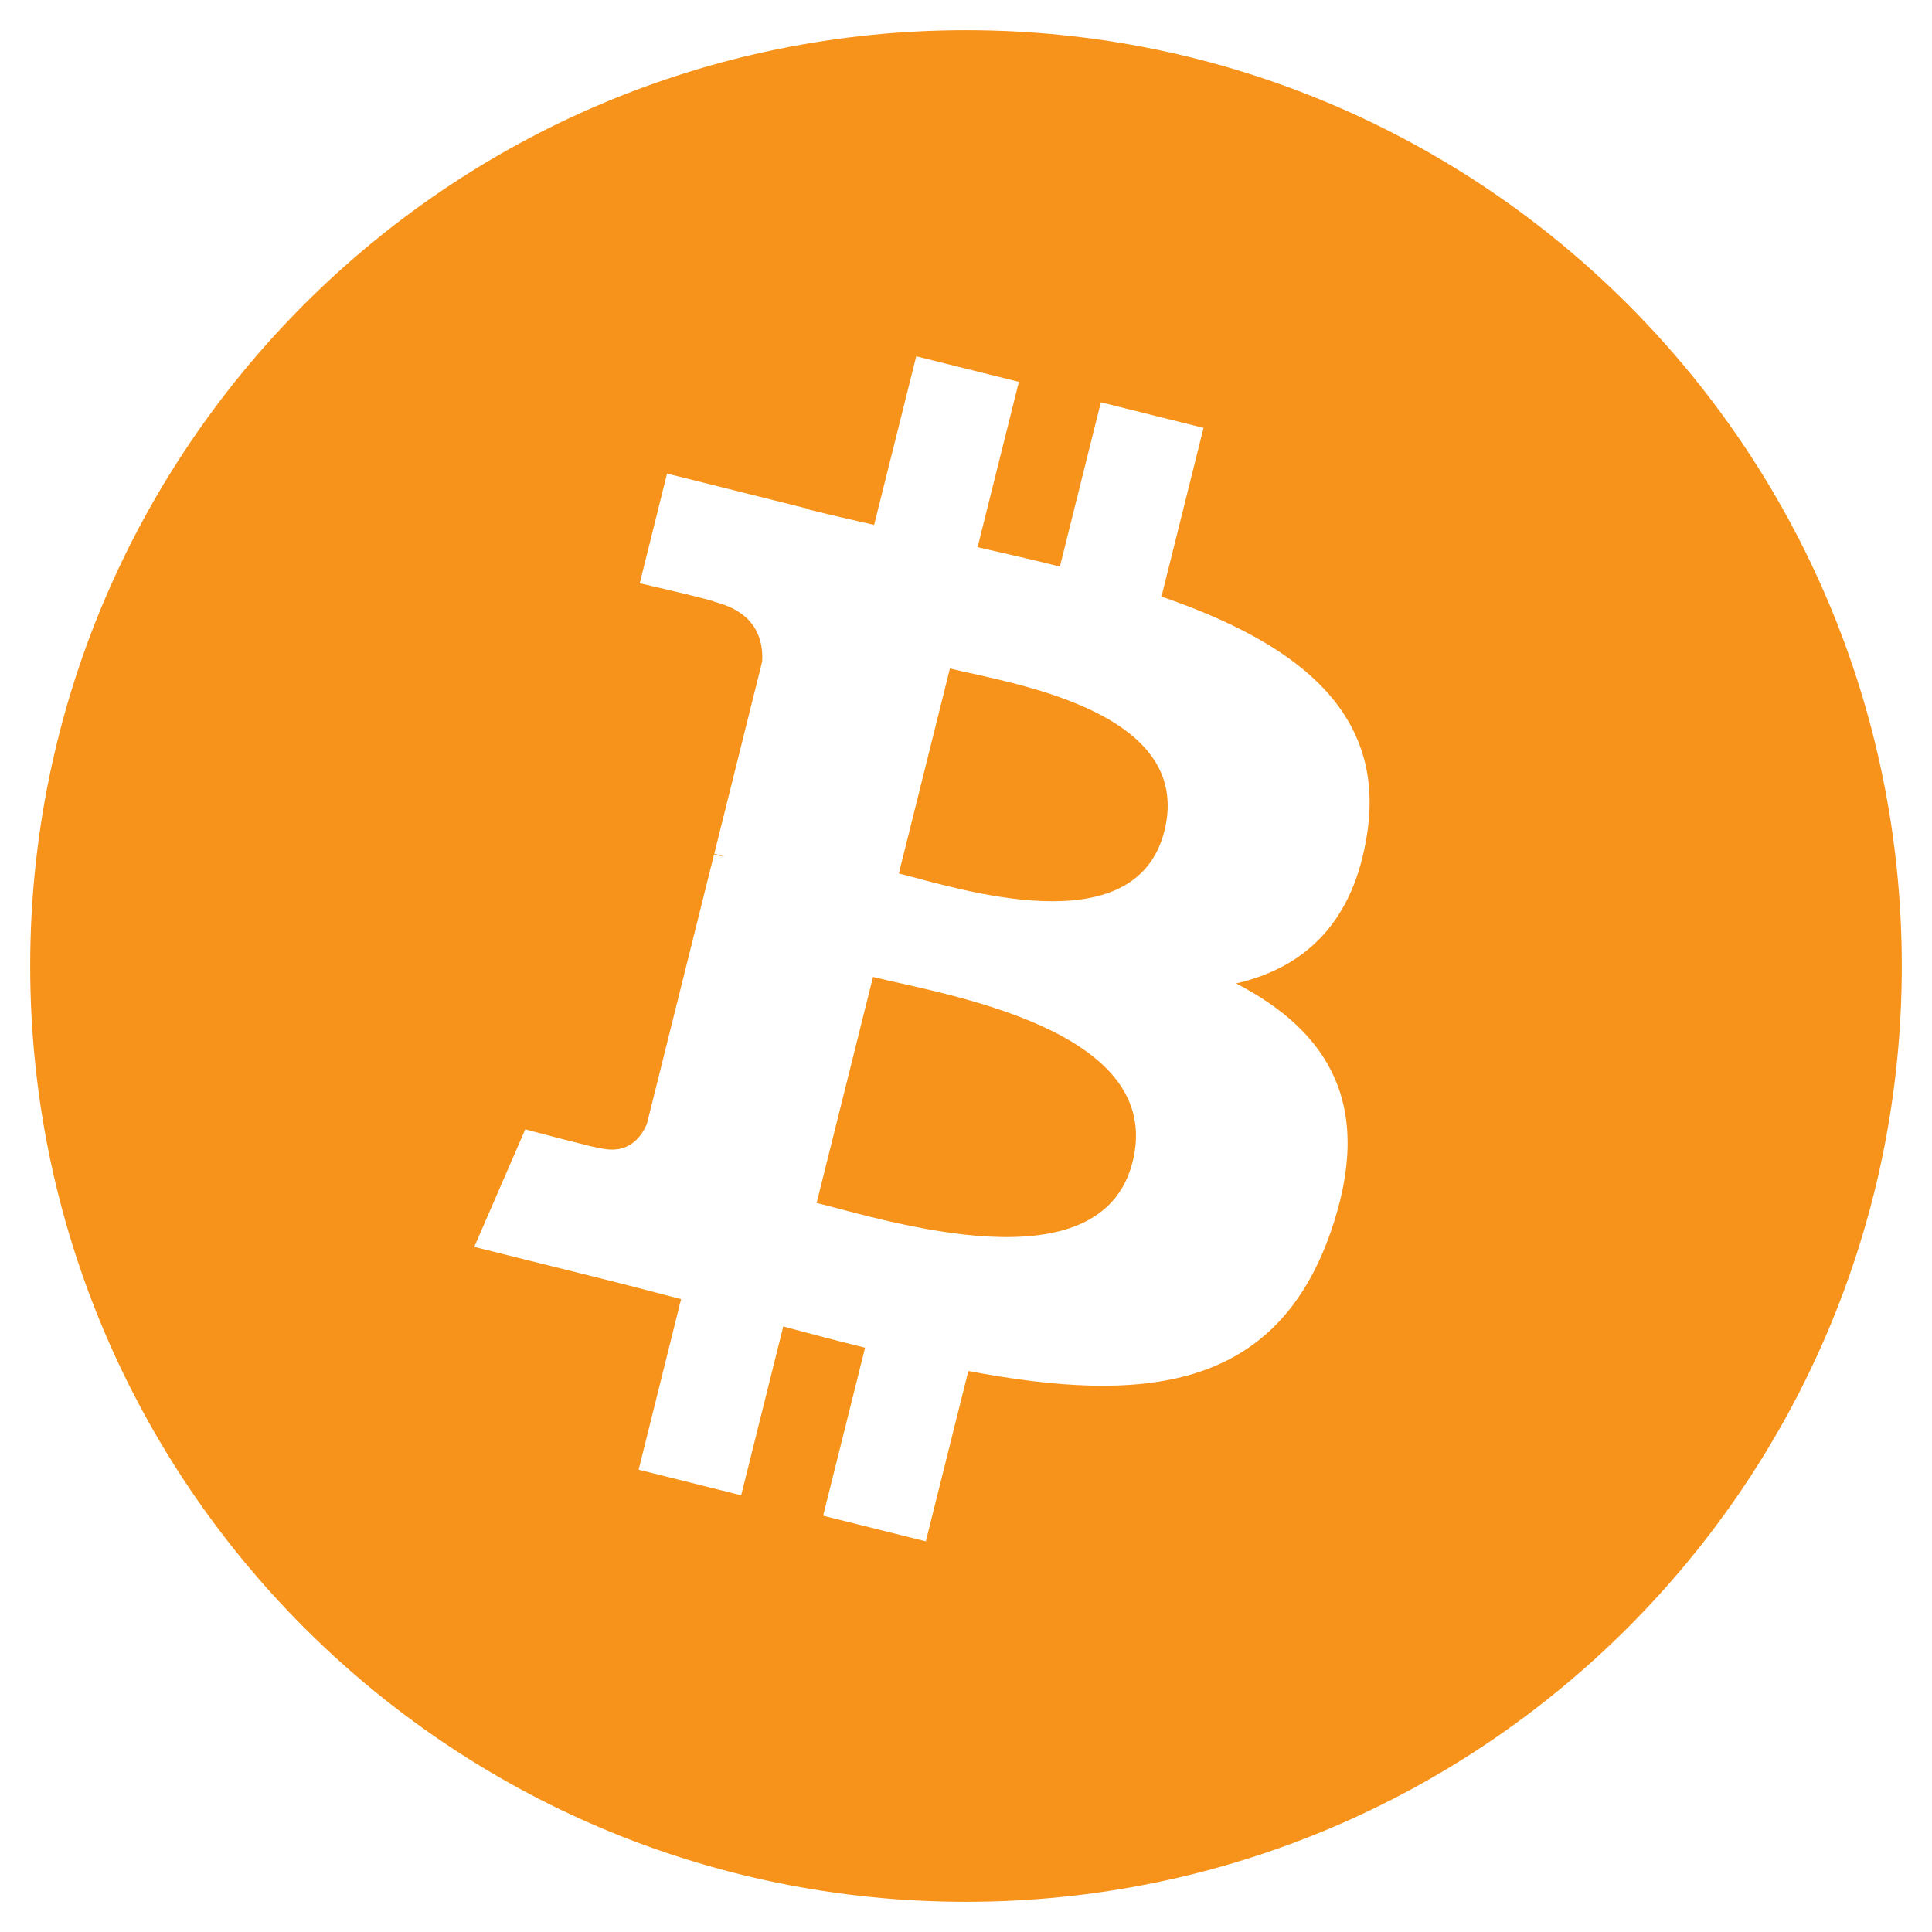 <svg width="38" height="38" viewBox="0 0 38 38" fill="none" 
  xmlns="http://www.w3.org/2000/svg">
  <path d="M37.406 19C37.406 29.166 29.166 37.406 19 37.406C8.834 37.406 0.594 29.166 0.594 19C0.594 8.834 8.834 0.594 19 0.594C29.166 0.594 37.406 8.834 37.406 19ZM26.893 16.378C27.259 13.929 25.395 12.612 22.845 11.734L23.672 8.416L21.652 7.913L20.847 11.143C20.316 11.011 19.77 10.886 19.228 10.762L20.04 7.511L18.021 7.008L17.193 10.324C16.754 10.224 16.322 10.125 15.903 10.021L15.906 10.011L13.12 9.315L12.583 11.472C12.583 11.472 14.082 11.816 14.05 11.837C14.868 12.041 15.016 12.582 14.991 13.011L14.049 16.791C14.105 16.805 14.178 16.826 14.259 16.858C14.191 16.841 14.12 16.823 14.045 16.805L12.725 22.1C12.624 22.348 12.371 22.721 11.799 22.58C11.819 22.609 10.331 22.213 10.331 22.213L9.328 24.525L11.957 25.18C12.446 25.302 12.925 25.431 13.396 25.552L12.561 28.907L14.578 29.41L15.406 26.09C15.941 26.235 16.477 26.375 17.015 26.508L16.19 29.812L18.21 30.316L19.046 26.966C22.49 27.618 25.08 27.355 26.17 24.241C27.048 21.733 26.126 20.286 24.314 19.343C25.634 19.039 26.628 18.171 26.893 16.378ZM22.278 22.848C21.654 25.356 17.431 24 16.062 23.66L17.171 19.215C18.54 19.556 22.931 20.233 22.278 22.848ZM22.903 16.342C22.334 18.623 18.819 17.464 17.679 17.18L18.684 13.148C19.824 13.432 23.496 13.962 22.903 16.342Z" fill="#F7931A"/>
</svg>
